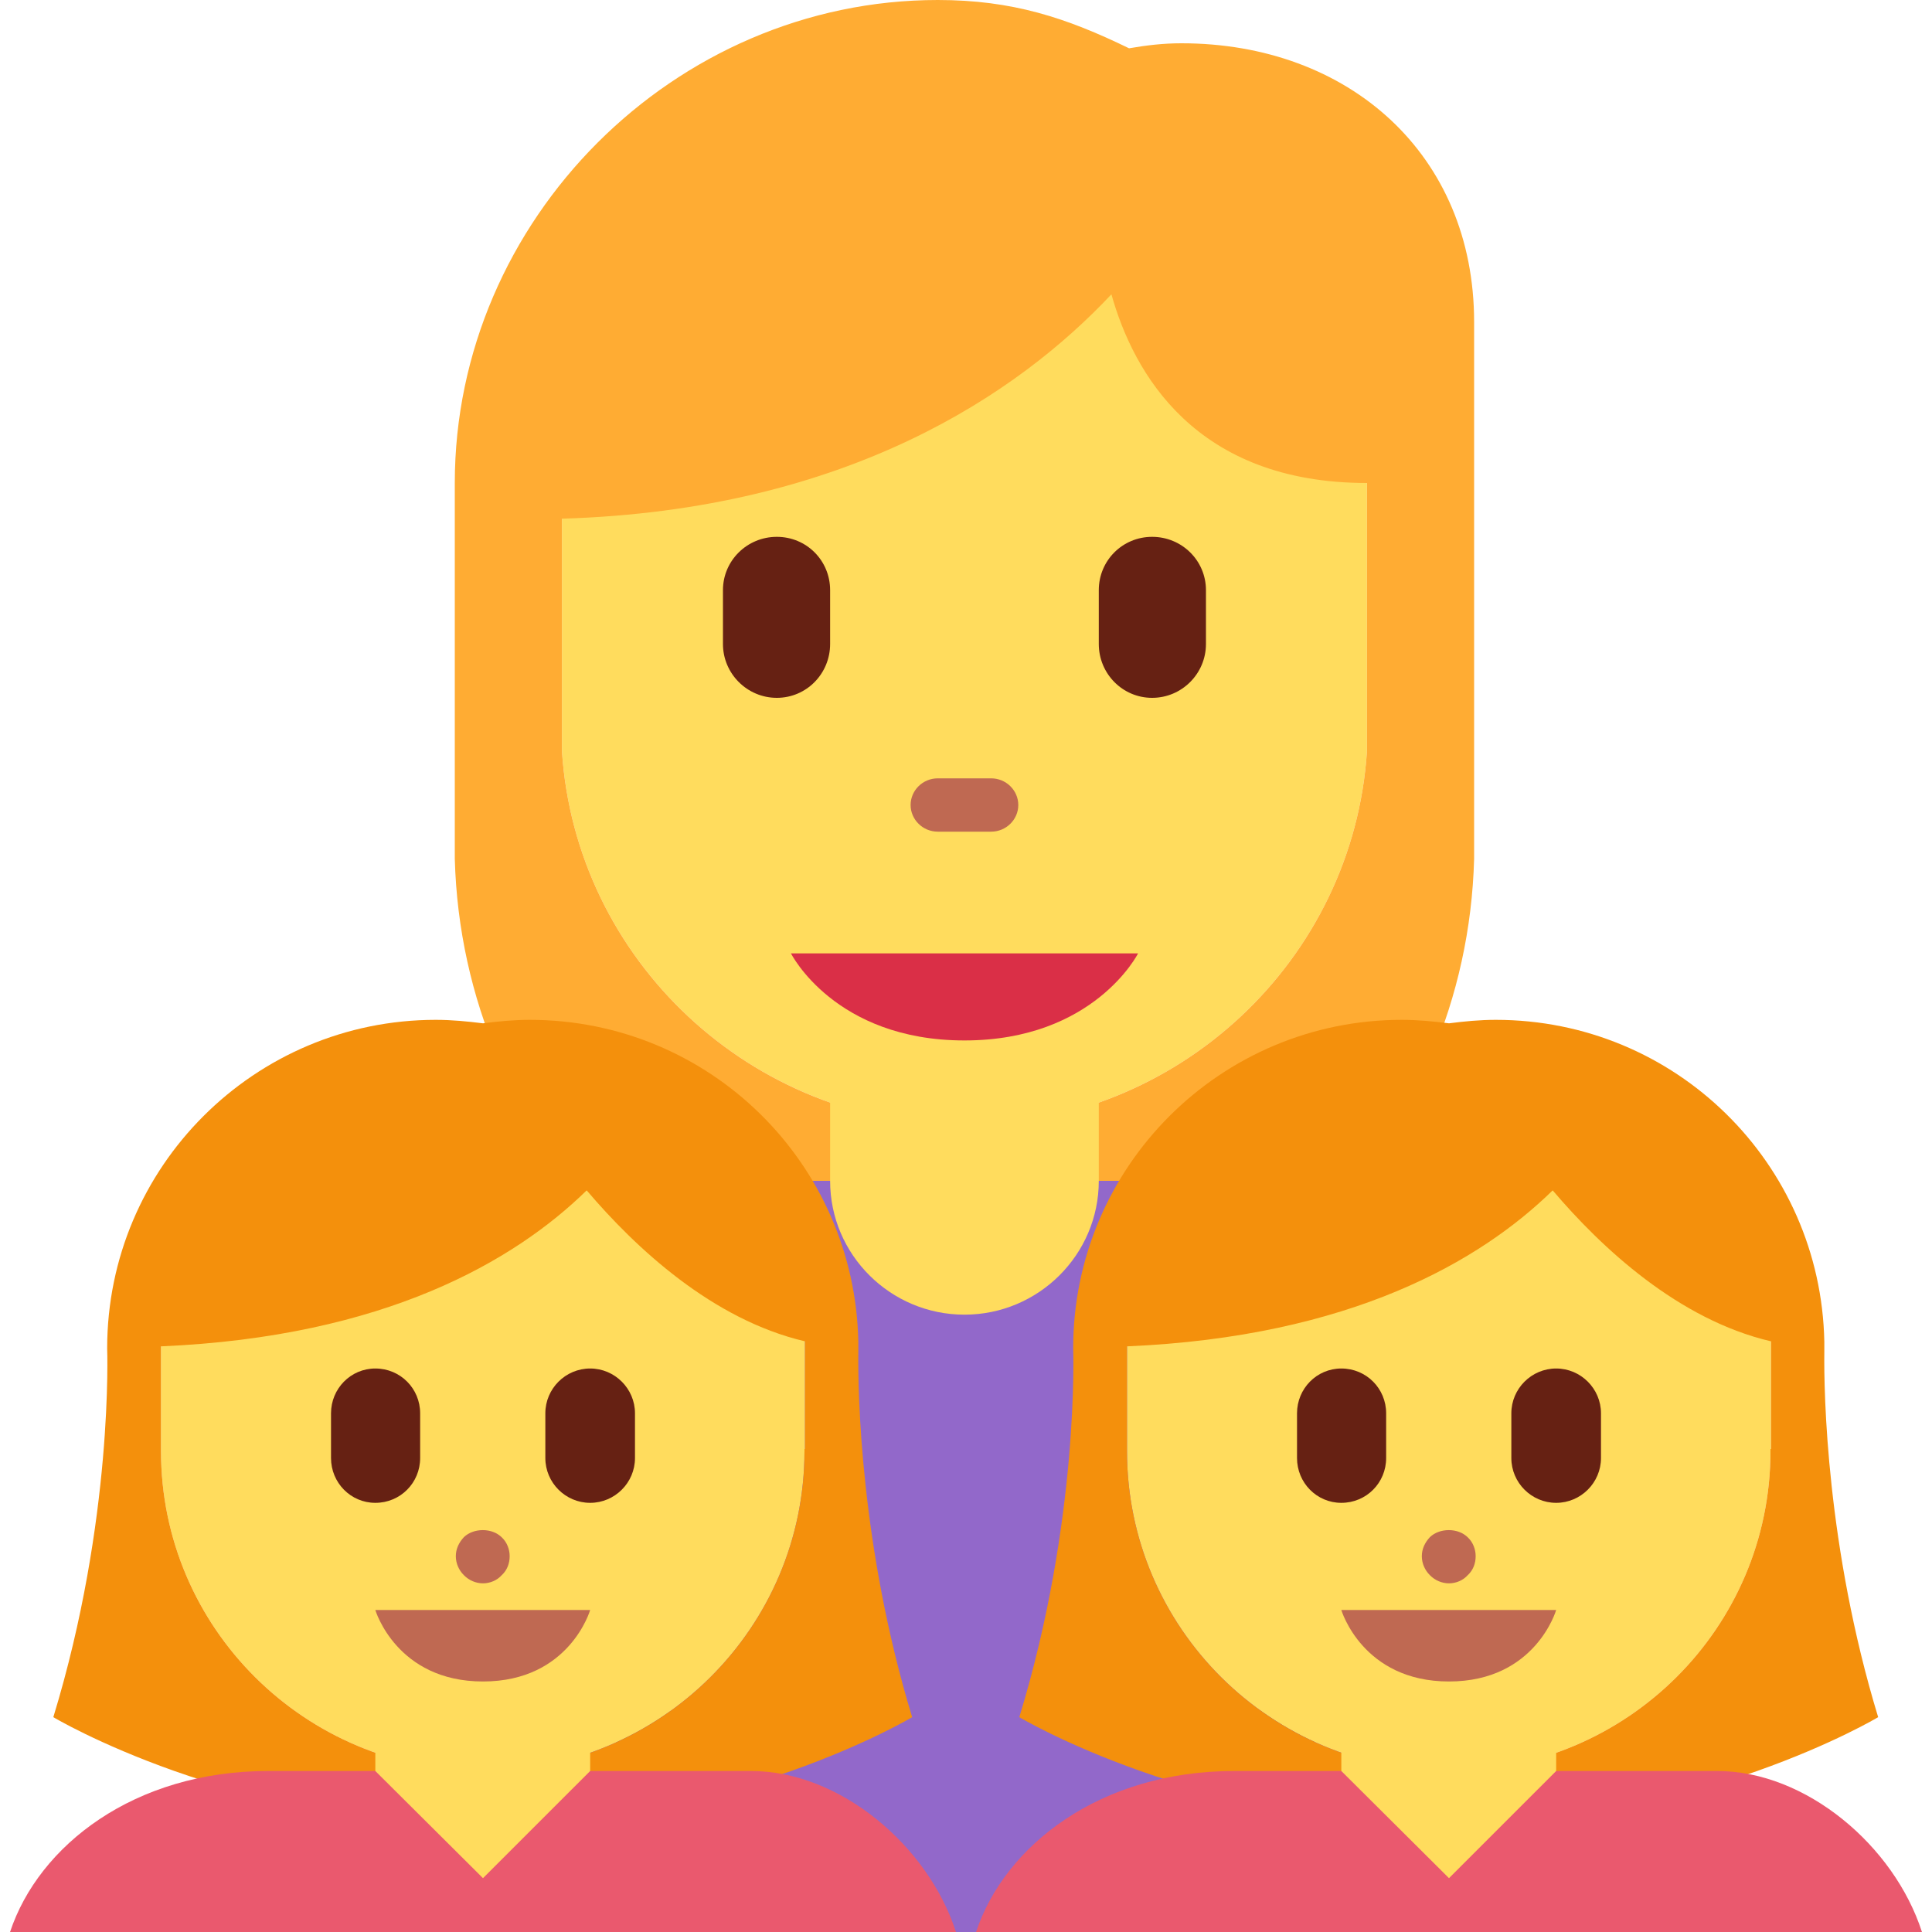 <?xml version="1.0" encoding="UTF-8"?>
<svg xmlns="http://www.w3.org/2000/svg" xmlns:xlink="http://www.w3.org/1999/xlink" width="15pt" height="15pt" viewBox="0 0 15 15" version="1.1">
<g id="surface1">
<path style=" stroke:none;fill-rule:nonzero;fill:rgb(100%,86.275%,36.471%);fill-opacity:1;" d="M 4.363 5.832 C 4.469 7.453 5.832 8.738 7.488 8.738 C 9.145 8.738 10.508 7.453 10.613 5.832 L 10.613 1.668 L 4.363 1.668 Z M 4.363 5.832 "/>
<path style=" stroke:none;fill-rule:nonzero;fill:rgb(100%,67.451%,20%);fill-opacity:1;" d="M 9.172 0.336 C 9.031 0.336 8.898 0.352 8.766 0.375 C 8.277 0.137 7.859 0 7.281 0 C 5.234 0 3.531 1.707 3.531 3.75 L 3.531 6.668 C 3.59 8.844 5.297 10.652 7.488 10.652 C 9.68 10.652 11.387 8.844 11.445 6.668 L 11.445 2.5 C 11.445 1.199 10.473 0.336 9.172 0.336 Z M 10.613 5.832 C 10.508 7.453 9.145 8.738 7.488 8.738 C 5.832 8.738 4.469 7.453 4.363 5.832 L 4.363 4.027 C 6.582 3.961 7.91 3.051 8.629 2.285 C 8.801 2.898 9.281 3.75 10.613 3.75 Z M 10.613 5.832 "/>
<path style=" stroke:none;fill-rule:nonzero;fill:rgb(57.255%,40.784%,79.216%);fill-opacity:1;" d="M 10.613 9.168 L 3.945 9.168 C 3.207 9.168 3.137 9.664 3.137 10.406 L 3.137 15 L 11.863 15 L 11.863 10.406 C 11.863 9.582 11.445 9.168 10.613 9.168 Z M 10.613 9.168 "/>
<path style=" stroke:none;fill-rule:nonzero;fill:rgb(45.49%,31.373%,65.882%);fill-opacity:1;" d="M 9.781 10.832 L 10.207 10.832 L 10.207 15 L 9.781 15 Z M 4.781 10.832 L 5.207 10.832 L 5.207 15 L 4.781 15 Z M 4.781 10.832 "/>
<path style=" stroke:none;fill-rule:nonzero;fill:rgb(100%,86.275%,36.471%);fill-opacity:1;" d="M 6.445 7.918 L 6.445 9.168 C 6.445 9.742 6.914 10.207 7.488 10.207 C 8.062 10.207 8.531 9.742 8.531 9.168 L 8.531 7.918 Z M 6.445 7.918 "/>
<path style=" stroke:none;fill-rule:nonzero;fill:rgb(85.49%,18.431%,27.843%);fill-opacity:1;" d="M 6.141 7.402 L 8.836 7.402 C 8.836 7.402 8.496 8.078 7.488 8.078 C 6.48 8.078 6.141 7.402 6.141 7.402 Z M 6.141 7.402 "/>
<path style=" stroke:none;fill-rule:nonzero;fill:rgb(74.902%,41.176%,32.157%);fill-opacity:1;" d="M 7.695 6.457 L 7.281 6.457 C 7.164 6.457 7.07 6.363 7.07 6.25 C 7.07 6.137 7.164 6.043 7.281 6.043 L 7.695 6.043 C 7.812 6.043 7.906 6.137 7.906 6.25 C 7.906 6.363 7.812 6.457 7.695 6.457 Z M 7.695 6.457 "/>
<path style=" stroke:none;fill-rule:nonzero;fill:rgb(40%,12.941%,7.451%);fill-opacity:1;" d="M 6.031 5.418 C 5.801 5.418 5.613 5.23 5.613 5 L 5.613 4.582 C 5.613 4.352 5.801 4.168 6.031 4.168 C 6.262 4.168 6.445 4.352 6.445 4.582 L 6.445 5 C 6.445 5.23 6.262 5.418 6.031 5.418 Z M 8.945 5.418 C 8.715 5.418 8.531 5.23 8.531 5 L 8.531 4.582 C 8.531 4.352 8.715 4.168 8.945 4.168 C 9.176 4.168 9.363 4.352 9.363 4.582 L 9.363 5 C 9.363 5.23 9.176 5.418 8.945 5.418 Z M 8.945 5.418 "/>
<path style=" stroke:none;fill-rule:nonzero;fill:rgb(100%,86.275%,36.471%);fill-opacity:1;" d="M 13.75 9.465 L 11.965 9.105 L 8.75 9.465 L 8.75 11.266 C 8.75 12.637 9.867 13.75 11.25 13.75 C 12.629 13.75 13.746 12.637 13.746 11.266 L 13.746 11.25 L 13.75 11.25 Z M 13.75 9.465 "/>
<path style=" stroke:none;fill-rule:nonzero;fill:rgb(95.686%,56.471%,4.706%);fill-opacity:1;" d="M 14.164 10.496 C 14.164 10.488 14.164 10.477 14.164 10.469 L 14.164 10.418 C 14.137 9.031 13.008 7.918 11.613 7.918 C 11.488 7.918 11.367 7.93 11.25 7.945 C 11.129 7.93 11.008 7.918 10.883 7.918 C 9.477 7.918 8.332 9.059 8.332 10.469 C 8.332 10.469 8.383 11.797 7.914 13.332 C 7.914 13.332 9.309 14.168 11.25 14.168 C 13.188 14.168 14.582 13.332 14.582 13.332 C 14.18 12.012 14.16 10.809 14.164 10.496 Z M 13.746 11.266 C 13.746 12.637 12.629 13.75 11.25 13.75 C 9.867 13.75 8.75 12.637 8.75 11.266 C 8.75 11.262 8.75 11.254 8.75 11.25 L 8.75 10.453 C 10.488 10.379 11.496 9.789 12.055 9.242 C 12.434 9.688 13.031 10.246 13.75 10.414 L 13.75 11.25 L 13.746 11.25 Z M 13.746 11.266 "/>
<path style=" stroke:none;fill-rule:nonzero;fill:rgb(100%,86.275%,36.471%);fill-opacity:1;" d="M 12.082 14.168 L 12.082 12.918 L 10.414 12.918 L 10.414 14.168 L 10 14.168 L 10 15 L 12.5 15 L 12.5 14.168 Z M 12.082 14.168 "/>
<path style=" stroke:none;fill-rule:nonzero;fill:rgb(91.765%,34.902%,43.137%);fill-opacity:1;" d="M 13.332 13.75 L 12.082 13.75 L 11.25 14.582 L 10.414 13.75 L 9.582 13.75 C 8.543 13.75 7.801 14.328 7.578 15 L 14.922 15 C 14.707 14.332 14.023 13.75 13.332 13.75 Z M 13.332 13.75 "/>
<path style=" stroke:none;fill-rule:nonzero;fill:rgb(74.902%,41.176%,32.157%);fill-opacity:1;" d="M 12.082 12.5 L 10.414 12.5 C 10.414 12.5 10.578 13.055 11.25 13.055 C 11.922 13.055 12.082 12.5 12.082 12.5 Z M 11.25 12.293 C 11.195 12.293 11.141 12.27 11.102 12.23 C 11.062 12.191 11.039 12.137 11.039 12.082 C 11.039 12.027 11.062 11.977 11.102 11.934 C 11.176 11.863 11.32 11.859 11.398 11.938 C 11.438 11.977 11.457 12.031 11.457 12.082 C 11.457 12.137 11.438 12.191 11.395 12.23 C 11.359 12.27 11.305 12.293 11.25 12.293 Z M 11.25 12.293 "/>
<path style=" stroke:none;fill-rule:nonzero;fill:rgb(40%,12.941%,7.451%);fill-opacity:1;" d="M 12.082 11.668 C 11.891 11.668 11.734 11.512 11.734 11.32 L 11.734 10.973 C 11.734 10.781 11.891 10.625 12.082 10.625 C 12.273 10.625 12.43 10.781 12.43 10.973 L 12.43 11.32 C 12.43 11.512 12.273 11.668 12.082 11.668 Z M 10.414 11.668 C 10.223 11.668 10.07 11.512 10.07 11.32 L 10.07 10.973 C 10.07 10.781 10.223 10.625 10.414 10.625 C 10.609 10.625 10.762 10.781 10.762 10.973 L 10.762 11.32 C 10.762 11.512 10.609 11.668 10.414 11.668 Z M 10.414 11.668 "/>
<path style=" stroke:none;fill-rule:nonzero;fill:rgb(100%,86.275%,36.471%);fill-opacity:1;" d="M 6.25 9.465 L 4.465 9.105 L 1.25 9.465 L 1.25 11.266 C 1.25 12.637 2.367 13.75 3.75 13.75 C 5.129 13.75 6.246 12.637 6.246 11.266 L 6.246 11.25 L 6.25 11.25 Z M 6.25 9.465 "/>
<path style=" stroke:none;fill-rule:nonzero;fill:rgb(95.686%,56.471%,4.706%);fill-opacity:1;" d="M 6.664 10.496 C 6.664 10.488 6.664 10.477 6.664 10.469 L 6.664 10.418 C 6.637 9.031 5.508 7.918 4.113 7.918 C 3.988 7.918 3.867 7.93 3.75 7.945 C 3.629 7.93 3.508 7.918 3.383 7.918 C 1.977 7.918 0.832 9.059 0.832 10.469 C 0.832 10.469 0.883 11.797 0.414 13.332 C 0.414 13.332 1.809 14.168 3.75 14.168 C 5.688 14.168 7.082 13.332 7.082 13.332 C 6.68 12.012 6.66 10.809 6.664 10.496 Z M 6.246 11.266 C 6.246 12.637 5.129 13.75 3.75 13.75 C 2.367 13.75 1.25 12.637 1.25 11.266 C 1.25 11.262 1.25 11.254 1.25 11.25 L 1.25 10.453 C 2.988 10.379 3.996 9.789 4.555 9.242 C 4.934 9.688 5.531 10.246 6.25 10.414 L 6.25 11.25 L 6.246 11.25 Z M 6.246 11.266 "/>
<path style=" stroke:none;fill-rule:nonzero;fill:rgb(100%,86.275%,36.471%);fill-opacity:1;" d="M 4.582 14.168 L 4.582 12.918 L 2.914 12.918 L 2.914 14.168 L 2.5 14.168 L 2.5 15 L 5 15 L 5 14.168 Z M 4.582 14.168 "/>
<path style=" stroke:none;fill-rule:nonzero;fill:rgb(91.765%,34.902%,43.137%);fill-opacity:1;" d="M 5.832 13.75 L 4.582 13.75 L 3.75 14.582 L 2.914 13.75 L 2.082 13.75 C 1.043 13.75 0.301 14.328 0.078 15 L 7.422 15 C 7.207 14.332 6.523 13.75 5.832 13.75 Z M 5.832 13.75 "/>
<path style=" stroke:none;fill-rule:nonzero;fill:rgb(74.902%,41.176%,32.157%);fill-opacity:1;" d="M 4.582 12.5 L 2.914 12.5 C 2.914 12.5 3.078 13.055 3.75 13.055 C 4.422 13.055 4.582 12.5 4.582 12.5 Z M 3.75 12.293 C 3.695 12.293 3.641 12.27 3.602 12.23 C 3.562 12.191 3.539 12.137 3.539 12.082 C 3.539 12.027 3.562 11.977 3.602 11.934 C 3.676 11.863 3.82 11.859 3.898 11.938 C 3.938 11.977 3.957 12.031 3.957 12.082 C 3.957 12.137 3.938 12.191 3.895 12.23 C 3.859 12.27 3.805 12.293 3.75 12.293 Z M 3.75 12.293 "/>
<path style=" stroke:none;fill-rule:nonzero;fill:rgb(40%,12.941%,7.451%);fill-opacity:1;" d="M 4.582 11.668 C 4.391 11.668 4.234 11.512 4.234 11.32 L 4.234 10.973 C 4.234 10.781 4.391 10.625 4.582 10.625 C 4.773 10.625 4.93 10.781 4.93 10.973 L 4.93 11.32 C 4.93 11.512 4.773 11.668 4.582 11.668 Z M 2.914 11.668 C 2.723 11.668 2.57 11.512 2.57 11.32 L 2.57 10.973 C 2.57 10.781 2.723 10.625 2.914 10.625 C 3.109 10.625 3.262 10.781 3.262 10.973 L 3.262 11.32 C 3.262 11.512 3.109 11.668 2.914 11.668 Z M 2.914 11.668 "/>
</g>
</svg>
